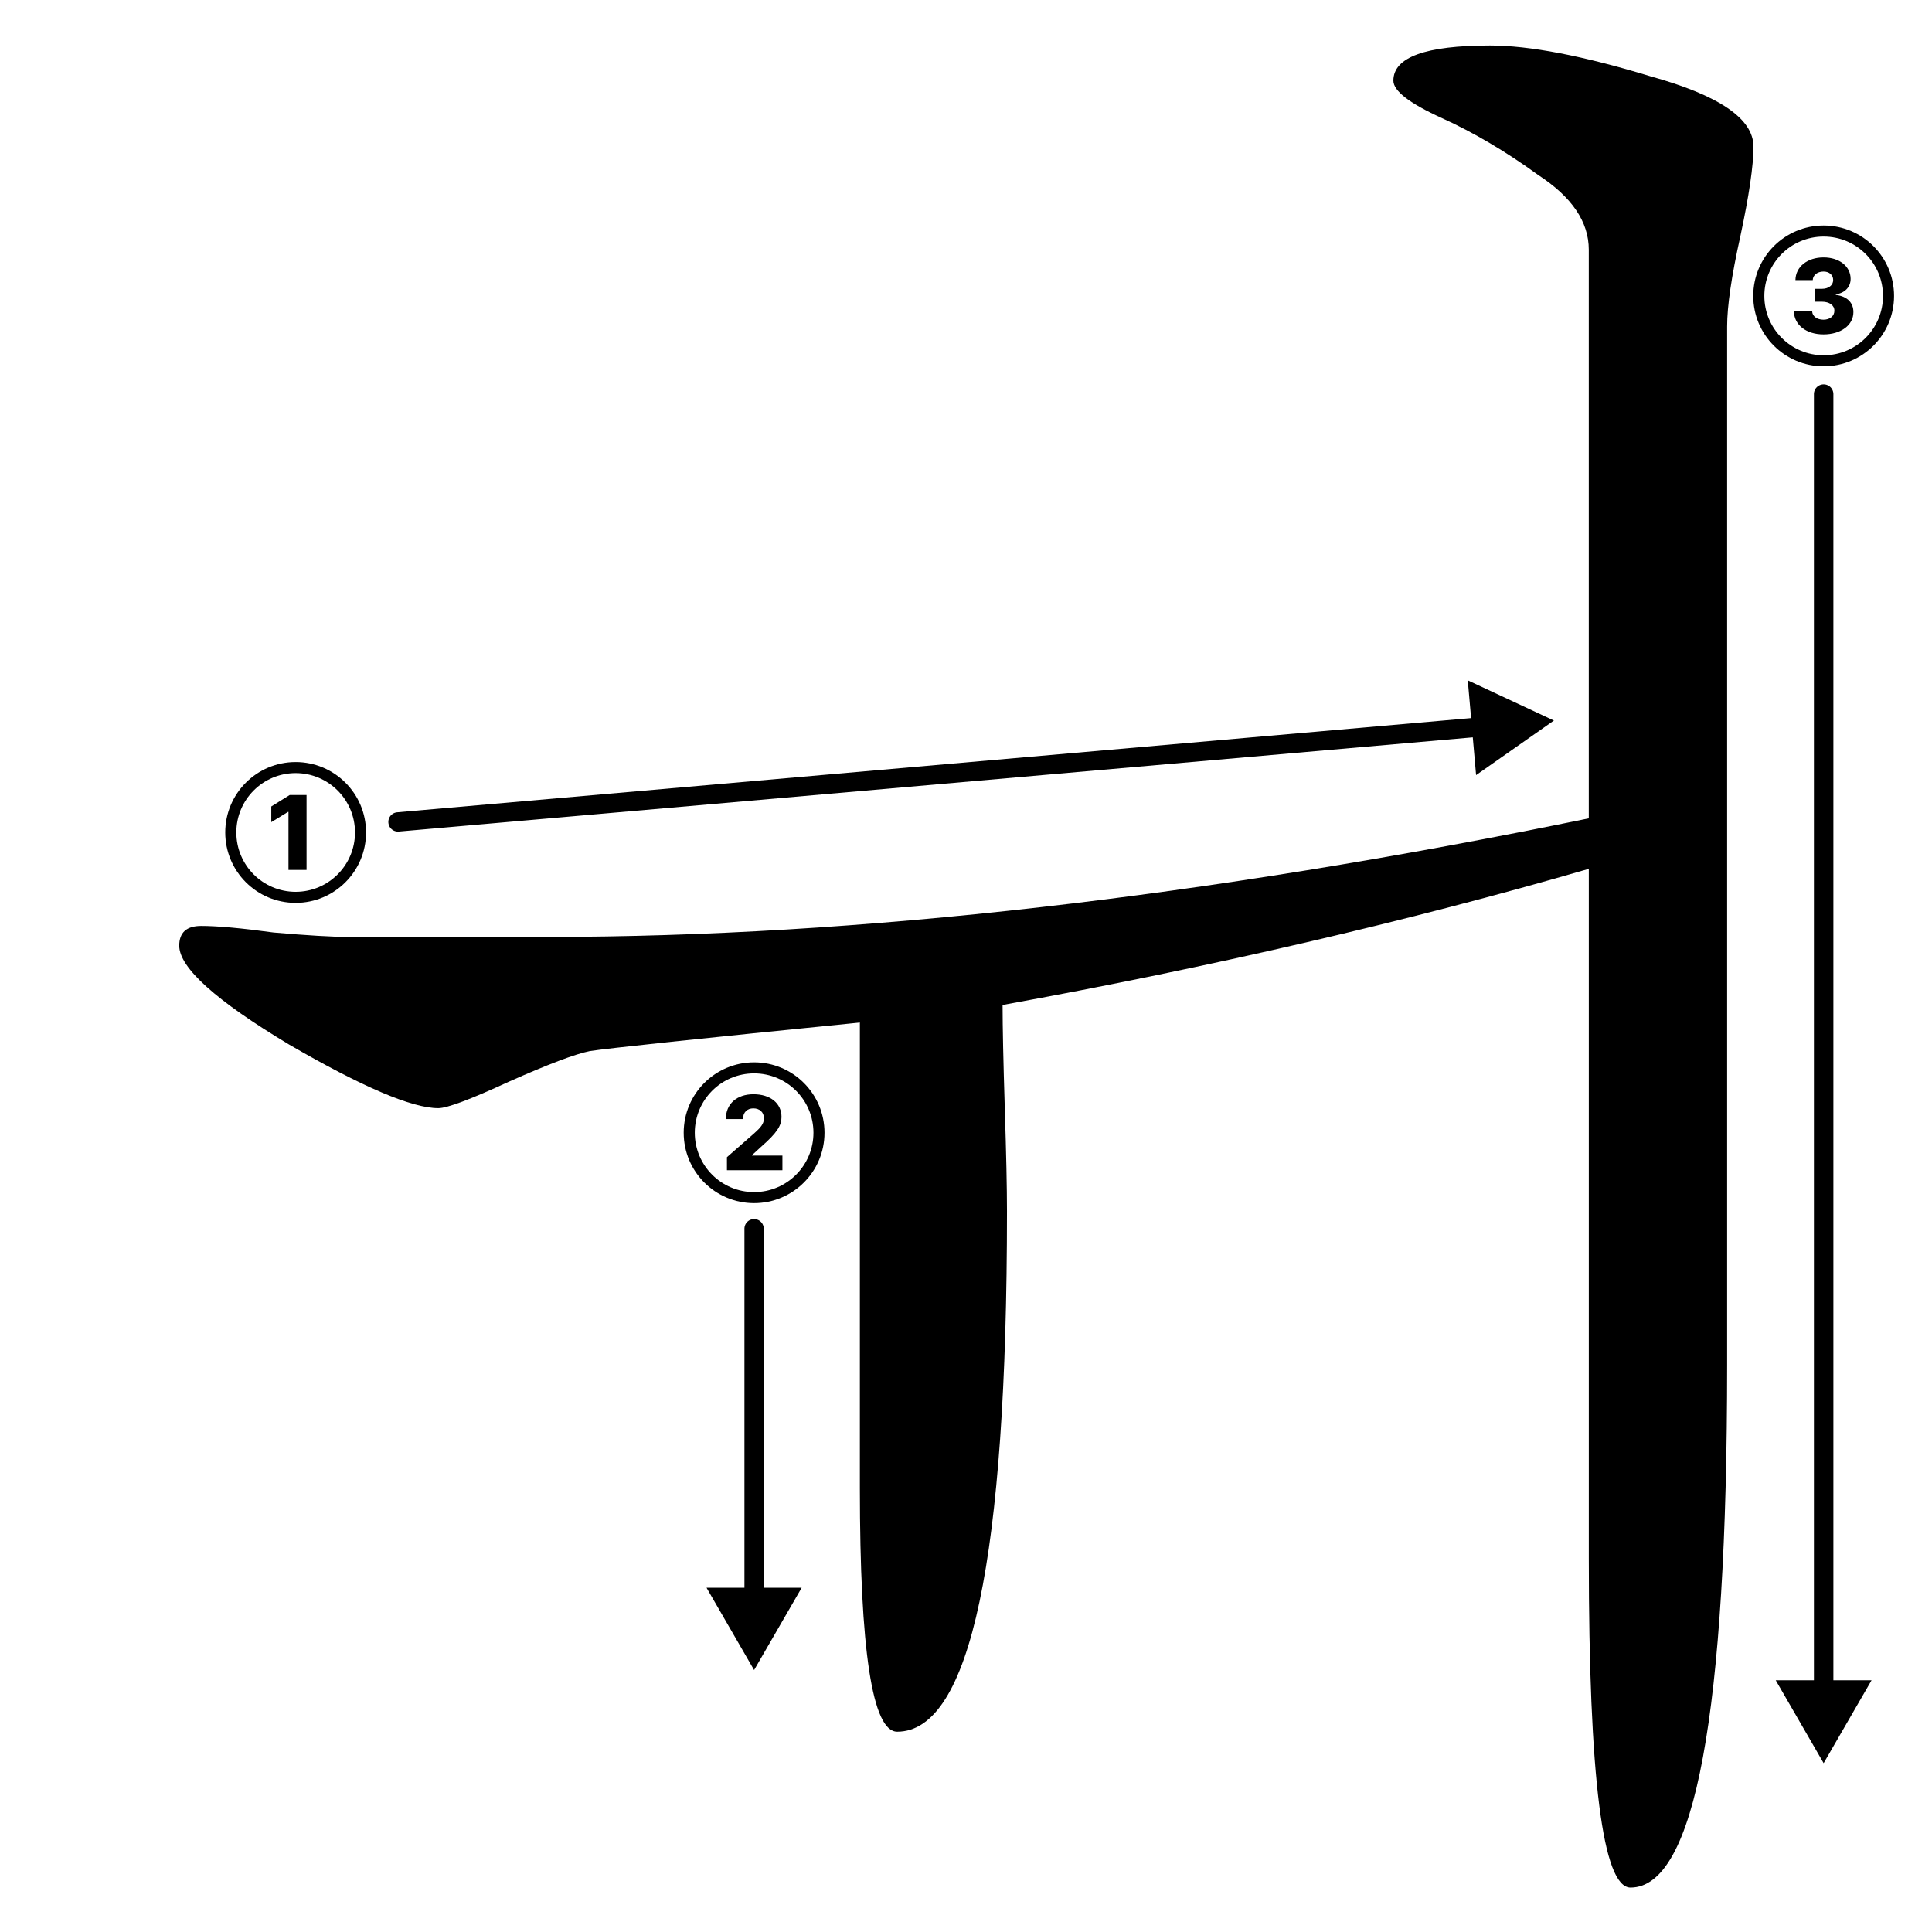 <?xml version="1.0" encoding="UTF-8"?>
<svg id="svg5" width="500" height="500" version="1.1" viewBox="0 0 500 500" xmlns="http://www.w3.org/2000/svg">
 <style type="text/css">
  .order-arrow { stroke-linecap: round }
 </style>
 <g id="layer1">
  <g id="jamo" class="jamo" transform="matrix(1.48 0 0 1.48 -26.267 -110.39)">
   <path id="path843" d="m324.37 100.2q0 4.991-2.304 15.741-2.304 10.366-2.304 15.741v181.6q0 91.374-16.893 91.374-7.295 0-7.295-57.588v-120.55q-47.606 13.821-102.51 23.803 0 5.759 0.384 18.044 0.384 11.902 0.384 18.044 0 90.99-19.196 90.99-6.527 0-6.527-42.615v-81.392q-42.232 4.223-47.223 4.991-3.839 0.768-14.205 5.375-9.982 4.607-12.286 4.607-6.911 0-26.107-11.134-19.196-11.518-19.196-17.277 0-3.455 3.839-3.455 4.223 0 12.669 1.152 8.83 0.768 13.053 0.768h34.937q81.008 0 181.98-20.732v-99.436q0-7.295-8.83-13.053-8.446-6.143-16.893-9.982t-8.446-6.527q0-6.143 16.893-6.143 10.366 0 28.026 5.375 18.044 4.991 18.044 12.286z"/>
  </g>
  <g id="number-1" class="stroke-number">
   <path id="path834" d="m76.514 233.66c10.066 0 18.22-8.153 18.22-18.22s-8.153-18.22-18.22-18.22c-10.066 0-18.22 8.153-18.22 18.22s8.153 18.22 18.22 18.22zm0-2.86c-8.485 0-15.35-6.875-15.35-15.36s6.865-15.36 15.35-15.36c8.485 0 15.36 6.875 15.36 15.36s-6.875 15.36-15.36 15.36zm2.822-25.057h-4.347l-4.782 2.974v4.053l4.337-2.651h0.114v15.019h4.678z"/>
  </g>
  <g id="number-2" class="stroke-number">
   <path id="path837" d="m195.16 311.37c10.066 0 18.22-8.153 18.22-18.22s-8.153-18.22-18.22-18.22-18.22 8.153-18.22 18.22 8.153 18.22 18.22 18.22zm0-2.86c-8.485 0-15.35-6.875-15.35-15.36s6.865-15.36 15.35-15.36 15.36 6.875 15.36 15.36-6.875 15.36-15.36 15.36zm-7.027-5.663h14.356v-3.778h-7.86v-0.123l2.32-2.14c4.205-3.665 5.303-5.53 5.303-7.756 0-3.494-2.85-5.862-7.254-5.862-4.29 0-7.159 2.472-7.15 6.42h4.441c0-1.752 1.08-2.765 2.689-2.765 1.581 0 2.727 0.975 2.727 2.576 0 1.449-0.909 2.434-2.5 3.864l-7.074 6.193z"/>
  </g>
  <g id="number-3" class="stroke-number">
   <path id="path840" d="m471.96 94.804c10.066 0 18.22-8.153 18.22-18.22 0-10.066-8.153-18.22-18.22-18.22s-18.22 8.153-18.22 18.22c0 10.066 8.153 18.22 18.22 18.22zm0-2.86c-8.485 0-15.35-6.875-15.35-15.36s6.865-15.36 15.35-15.36 15.36 6.875 15.36 15.36-6.875 15.36-15.36 15.36zm-0.066-5.398c4.545 0 7.775-2.405 7.765-5.777 9e-3 -2.386-1.553-4.091-4.545-4.441v-0.152c2.244-0.322 3.835-1.828 3.826-4.006 9e-3 -3.163-2.85-5.549-7.008-5.549-4.186 0-7.235 2.424-7.273 5.871h4.479c0.038-1.326 1.231-2.216 2.794-2.216 1.487 0 2.5 0.9 2.49 2.197 9e-3 1.345-1.184 2.273-2.907 2.273h-1.885v3.333h1.885c1.96 0 3.239 0.966 3.22 2.329 0.019 1.373-1.155 2.329-2.822 2.329-1.657 0-2.879-0.881-2.926-2.159h-4.716c0.038 3.504 3.191 5.966 7.623 5.966z"/>
  </g>
  <path id="arrow-1" class="order-arrow" d="m379.86 176.07 0.857 9.773-277.93 24.381a2.5 2.5 0 0 0-2.272 2.709 2.5 2.5 0 0 0 2.709 2.272l277.93-24.381 0.857 9.773 20.141-14.125-2.09-0.975z" style="-inkscape-stroke:none"/>
  <path id="arrow-2" class="order-arrow" d="m195.16 315.5a2.5 2.5 0 0 0-2.5 2.5v92.906h-9.812l12.312 21.299 1.154-1.998 11.156-19.301h-9.811v-92.906a2.5 2.5 0 0 0-2.5-2.5z" style="-inkscape-stroke:none"/>
  <path id="arrow-3" class="order-arrow" d="m471.96 99.48a2.519 2.519 0 0 0-2.518 2.519v332.85h-9.885l12.402 21.457 1.164-2.012 11.238-19.445h-9.883v-332.85a2.519 2.519 0 0 0-2.519-2.519z" style="-inkscape-stroke:none"/>
 </g>
</svg>
